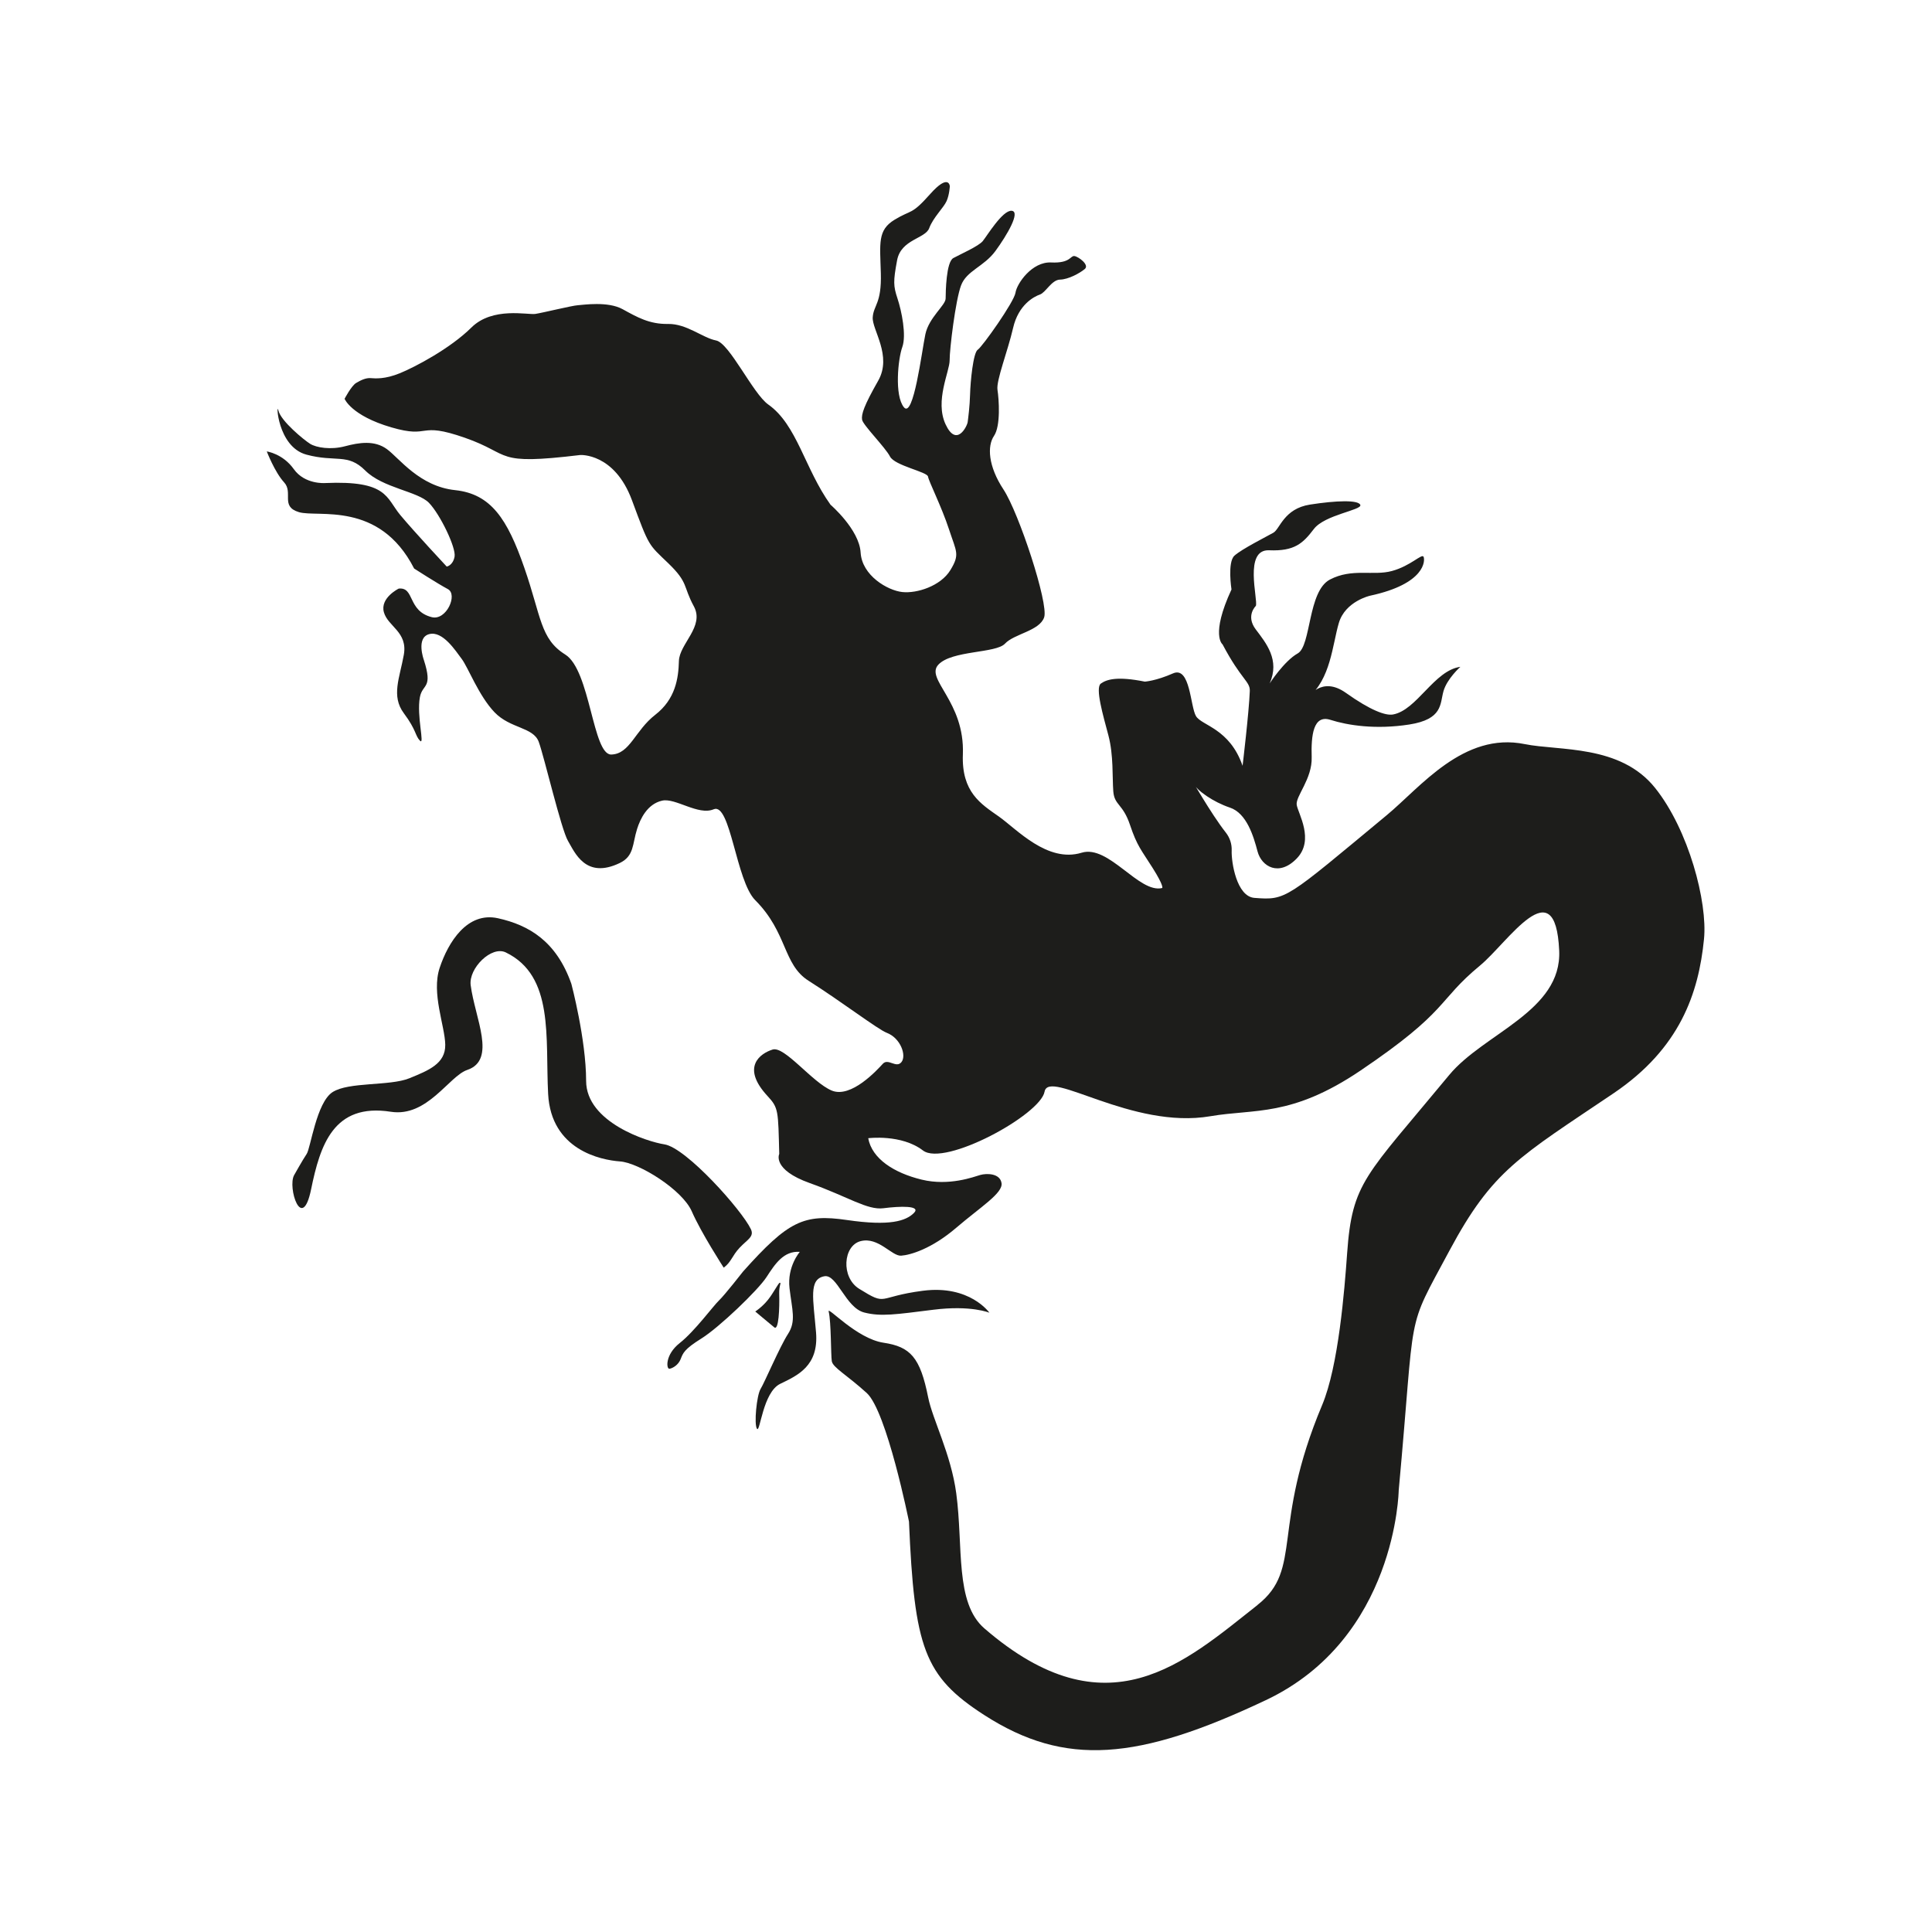 <?xml version="1.0" encoding="UTF-8"?>
<svg id="Capa_2" data-name="Capa 2" xmlns="http://www.w3.org/2000/svg" viewBox="0 0 1080 1080">
  <defs>
    <style>
      .cls-1 {
        fill: #1d1d1b;
        stroke-width: 0px;
      }
    </style>
  </defs>
  <path class="cls-1" d="m703.04,897.1c25.51-20.1,7.3-43.25,36.05-111.68,9.16-21.81,12.5-64.31,13.95-84.66,2.86-40.13,10.01-42.9,57.06-99.81,19.33-23.38,63.05-35.62,61.5-69.57-2.11-46.33-28.6-4.56-44.3,8.4-24.2,19.98-16.91,24.98-66.8,58.69-38.66,26.11-59.15,21.26-83.85,25.5-44.03,7.56-90.39-26.66-92.73-13.71s-55.89,42.11-67.98,32.86c-12.09-9.25-30.6-6.85-30.6-6.85,2.09,11.47,14.38,19.37,29.84,23.14,15.46,3.77,29.27-1.59,32.77-2.59s11.05-1.04,11.92,4.55-11.66,13.26-25.39,25.01c-13.73,11.75-25.55,15.19-30.75,15.55-5.21.35-12.64-10.61-22.55-8.15-9.91,2.46-11.21,20.28-.88,26.68,16.06,9.94,9.39,4.48,35.63,1.08,26.24-3.4,37.15,12.29,37.15,12.29,0,0-10.18-4.33-31.3-1.68-21.26,2.66-29.3,3.93-38.65,1.56-10.48-2.67-15.16-21.6-22.33-20.27-8.89,1.66-6.18,12.63-4.63,31.38,1.55,18.75-10.21,24.01-20,28.74-9.79,4.73-11.26,27.61-13.01,25.14s-.17-18.73,2.02-22.28c2.19-3.54,10.73-23.64,15.34-30.76s2.26-13.39.83-25.52c-1.43-12.13,5.75-20.34,5.75-20.34-9.02-.65-13.82,6.73-18.62,14.11-4.8,7.38-26.5,28.15-36.3,34.26s-10.38,8.25-11.69,11.58c-1.31,3.33-4.46,5.12-6.25,5.4s-2.59-7.83,5.76-14.4,18.73-20.76,21.92-23.78,13.49-16.21,13.49-16.21c25.28-28.27,33.9-32.29,58.06-28.76,24.16,3.54,32.92.47,37.36-3.88,4.43-4.34-7.9-3.88-16.97-2.71-9.06,1.17-19.74-6.41-41.12-14.03s-17.14-16.31-17.14-16.31c-.61-24.24-.36-25.72-6.5-32.33-15.2-16.37-3.91-23.94,2.79-26.03,6.69-2.1,22.08,18.27,32.98,22.89,10.9,4.62,25.64-11.67,28.64-14.94s7.44,2.7,10.39-.92c2.95-3.62-.39-13.42-8.23-16.41-4.95-1.89-25.22-17.4-43.65-29.06-14.47-9.16-11.68-26.85-29.85-45.07-10.74-10.77-13.83-54.79-23.23-50.8-8.57,3.64-21.34-6.49-28.77-4.84-8.34,1.86-12.26,10.23-14.03,15.83-2.67,8.42-1.59,15.14-9.67,19.03-19.12,9.21-25.15-5.91-28.96-12.34-3.81-6.43-13.3-47.08-16.35-55.38s-15.89-7.35-24.69-16.51c-8.8-9.16-14.79-25.08-18.33-29.79s-10.69-15.88-18.2-13.92c-7.51,1.95-3.04,14.34-3.04,14.34,5.3,16.38-.75,13.24-2.18,20.92-1.94,10.41,2.85,27.21.05,24.32-2.79-2.88-1.87-5.76-9.04-15.38-7.16-9.62-2.3-19.75,0-32.61s-8.91-15.8-11.14-23.84,8.29-13.2,8.29-13.2c9.03-.97,4.77,12.51,18.5,15.97,8.13,2.05,14.69-12.65,8.97-15.69-5.72-3.04-18.85-11.5-18.85-11.5-19.49-38.08-53.84-28.35-64.4-31.52-10.55-3.17-3.01-10.9-8.28-16.64-5.27-5.74-9.69-17.3-9.69-17.3,0,0,8.94,1.23,15.1,9.89s17.4,7.79,17.4,7.79c35.19-1.55,34.09,8.25,42.16,17.92s25.92,28.77,25.92,28.77c0,0,3.42-.53,4.39-5.5s-8.06-23.67-14.32-30.14c-6.26-6.46-25.78-8.23-35.62-18.07-9.84-9.84-16.44-4.44-32.88-8.87-16.44-4.44-17.01-30.59-15.66-24.68,1.36,5.91,14.39,16.57,17.78,18.66,3.39,2.1,11.47,3.46,19.45,1.34s16.52-3.45,23.43,1.6c6.91,5.05,18.11,20.8,38.13,22.93,20.01,2.13,29.18,16.01,38.69,43.4,9.52,27.38,8.82,39.74,22.86,48.49,14.05,8.75,15.32,56.22,25.77,55.91,10.45-.32,13.22-13.43,24.53-22.19,11.32-8.76,13-20.4,13.25-30.06s14.49-19.32,8.35-30.61c-6.13-11.29-2.92-13.1-14.24-24.02-11.32-10.92-10.56-8.85-20.37-35.32-9.81-26.46-28.87-25.24-28.87-25.24-48.95,5.88-37.66-.26-64.49-9.63-26.83-9.38-18.69.73-41.15-5.83s-26.12-15.96-26.12-15.96c0,0,3.81-7.29,6.47-8.86s5.37-2.87,8.02-2.7c2.64.17,7.97.72,16.45-2.75,8.48-3.46,28.11-13.8,39.95-25.53,11.84-11.74,31.5-6.95,35.76-7.61s20.51-4.65,23.68-4.85,16.8-2.33,25.07,2.2,14.99,8.43,25.43,8.26,19.33,7.78,26.83,9.23c7.5,1.45,20.63,29.79,29.19,35.81,16.08,11.31,20.37,35.91,34.8,56.02,0,0,16.05,13.82,16.82,26.71.77,12.89,15.08,21.2,23.27,22.09,8.19.89,21.48-3.35,26.9-12.25,5.43-8.9,3.38-10.13-.77-22.81s-11.29-26.74-11.72-29.46-18.61-6.08-21.27-11.25-15.13-17.56-15.6-20.58,1.03-7.76,9-21.76-3.52-28.57-3.05-35.46c.48-6.89,5.01-7.6,4.54-24.56s-1.91-24.18,7.71-30.01c9.62-5.84,9.24-2.37,19.78-14.24s11.07-4.51,11.07-4.51c0,0-.2,4.68-1.8,8.34s-7.55,9.23-9.72,15.15c-2.18,5.92-15.77,6.17-17.96,17.98-2.19,11.8-2.11,14.27.23,21.34,2.34,7.07,5.07,20.59,2.68,27.16-2.38,6.57-4.46,27.03.9,33.63s10.01-31.38,12-40.79c1.99-9.41,11.29-16.2,11.33-19.97.04-3.77.27-20.44,4.32-22.65s14.04-6.58,16.42-9.46c2.38-2.88,11.1-17.42,16.19-16.96,5.09.46-2.59,13.59-9.06,22.44-6.47,8.86-16.18,11-19.27,19.33s-6.39,35.52-6.36,41.8c.04,6.27-8.4,22.65-2.26,35.82,6.13,13.17,12.07.94,12.35-1.3s1.16-8.66,1.34-15.59c.18-6.93,1.72-23.18,4.29-24.84,2.57-1.66,20.32-26.71,21.09-31.85s9.21-17.44,19.96-16.92c10.75.52,10.7-3.86,12.94-3.59s8.62,4.94,5.84,7.25c-2.78,2.32-9.14,5.82-13.83,5.92s-7.98,7.21-11.26,8.35-11.99,5.64-14.98,18.66c-2.99,13.02-9.54,29.42-8.73,34.63.81,5.21,1.88,20.11-1.95,25.73-3.83,5.62-3.34,16.84,5.29,29.94,8.63,13.09,25.33,63.85,22.75,71.47s-16.77,9.21-21.88,14.71-29.74,3.69-37.27,11.77c-7.53,8.08,14.85,20.51,13.71,50.11-.81,21.21,10.12,27.74,20.07,34.74s27.16,26.12,46.34,20.26c15.15-4.63,32.1,22.97,45.03,19.73,0,0,1.14-.91-5.35-11.2-6.49-10.29-8.68-12.21-12.67-24.1-3.99-11.9-8.71-10.86-9.33-18.7-.61-7.84.21-20.19-2.74-31.33s-7.51-26.62-4.21-28.96,9.12-4.17,24.56-1.08c0,0,6.06-.33,15.77-4.6,9.72-4.26,9.62,18.65,12.89,23.95,3.27,5.29,18.78,6.84,26,27.7,0,0,3.59-29.87,4.04-41.85.2-5.33-4.82-6.27-15.23-26.02,0,0-6.89-5.03,4.99-30.7,0,0-2.37-15.2,1.64-18.88,4.01-3.68,18.17-10.77,21.81-12.86,3.64-2.09,5.85-13.43,20.45-15.71,14.61-2.28,27.06-2.69,28.12.2,1.06,2.89-19.91,5.46-25.99,13.47s-10.78,12.47-25.02,11.88-6.14,27.22-7.37,31.07c0,0-5.86,5.49-.09,13.14,5.77,7.65,13.66,17.11,7.77,30.24,0,0,8.12-12.56,15.7-16.8,7.58-4.24,5.58-34.76,17.99-41.28,12.42-6.52,24.13-1.93,34.67-4.79s16.77-9.94,17.69-7.95,1.13,15.09-29.89,21.76c0,0-13.87,3.08-17.47,15.24-3.6,12.16-4.55,31.55-17.31,41.78,0,0,7.52-12.47,21.26-2.7,13.74,9.77,22.15,12.83,26.31,12.08,13.37-2.39,23.03-24.66,37.68-26.64,0,0-7.51,6.67-9.47,13.69-1.96,7.02-.31,15.62-19.09,18.55-18.78,2.93-34.43.48-44.07-2.6-9.64-3.08-10.86,8.71-10.49,20.87.37,12.16-9.11,21.88-8.37,26.65.74,4.77,10.06,19.5.08,29.91-9.98,10.41-19.74,4.6-21.98-3.9-2.24-8.51-6.07-21.34-15.42-24.47-9.34-3.12-18.6-9.62-20.44-13.61-1.59-3.44,9.52,16.6,18.15,27.58,2.24,2.85,3.4,6.39,3.26,10.02-.25,6.48,2.76,25.71,12.71,26.47,17.96,1.38,17.32.74,74.01-46.27,18.81-15.6,42.86-46.64,77.08-39.7,19.29,3.91,53.35.1,72.87,24.47,18.82,23.51,29.4,63.84,27.36,84.5-2.99,30.22-13.39,61.15-50.59,86.25-52.75,35.6-67.55,42.86-91.67,87.86-25.04,46.71-18.71,29.12-28.4,134.1,0,0-1.24,82.72-74.27,117.26-71.28,33.71-112.12,37.54-157.47,8.29-33.63-21.69-39-37.66-42.02-108.09,0,0-12.4-61.74-23.63-71.92-11.23-10.19-18.96-14.21-19.52-17.8s-.3-21.74-1.75-27.77c-.77-3.18,15.62,15.23,30.66,17.48s20.51,8.17,24.96,30.54c2.47,12.41,12.73,31.61,15.7,53.62,4.02,29.85-.87,61.19,15.73,75.54,68.63,59.31,111.95,19.01,152.69-13.08Z"/>
  <path class="cls-1" d="m404.57,708.64s-12.58-19.38-17.86-31.48-29.48-27.15-40.13-27.92c-10.66-.77-38.53-6.37-40.17-37.73-1.64-31.35,3.52-65.96-23.67-79.1-8.05-3.89-20.84,8.91-19.63,18.3,2.38,18.45,14.67,41.78-1.91,47.39-10.23,3.46-22.32,26.57-42.73,23.38-32.01-5-39.48,18.61-44.55,43.31-5.07,24.7-13.3-.97-9.51-7.86,0,0,4.79-8.56,7.02-11.86,2.23-3.3,5.45-28.72,14.46-34.56,9.01-5.84,32-3.3,42.92-7.74s20.25-8.22,20.09-18.76c-.16-10.53-7.86-28.76-3.11-43.01,4.75-14.25,15.36-31.53,32.64-27.68,17.28,3.85,32.62,12.86,40.98,36.69,0,0,8.22,30.99,8.24,54.22.02,23.23,34.41,34.06,43.73,35.47,12.17,1.84,43.34,36.78,48.37,47.42,2,4.23-1.98,5.76-6.36,10.44-4.15,4.44-4.62,8-8.83,11.07Z"/>
  <path class="cls-1" d="m422.19,733.13s3.55,3.02,10.64,8.87c2.47,2.04,3-10.63,2.75-18.9-.14-4.48,1.34-6.03.34-6.03-.76,0-3.53,5.71-6.69,9.62-3.33,4.12-7.04,6.44-7.04,6.44Z"/>
</svg>